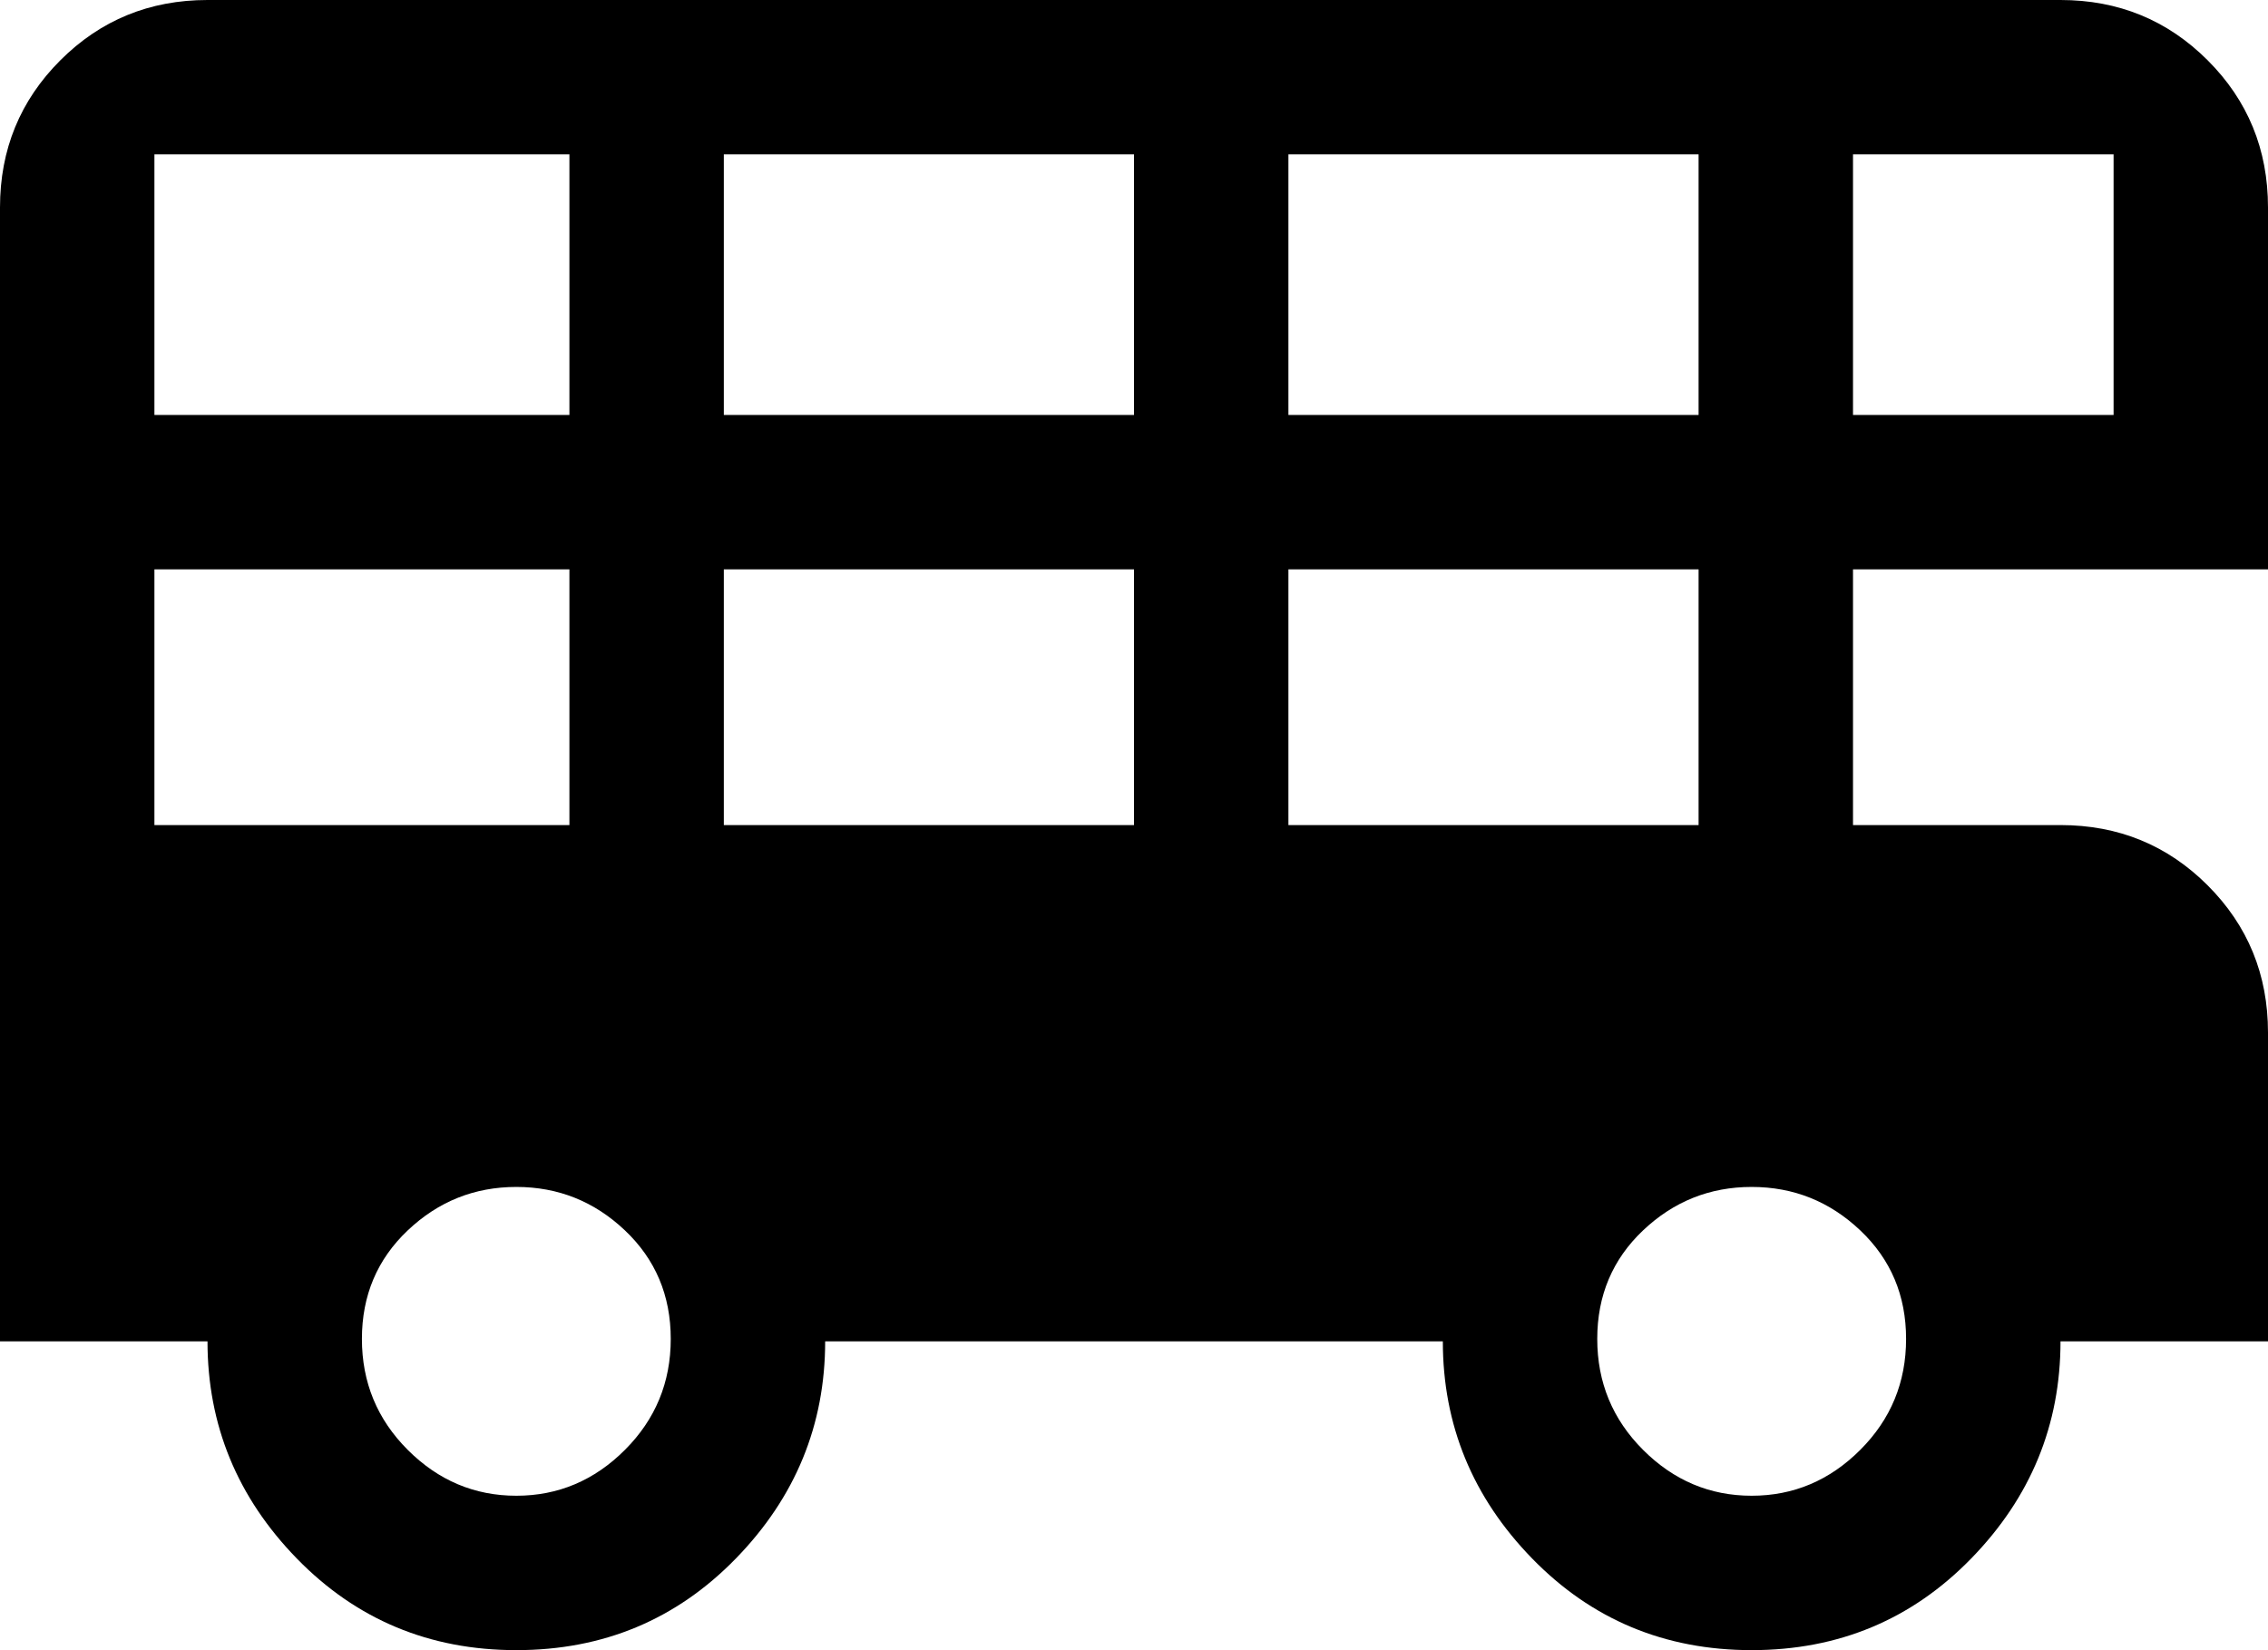 <svg xmlns="http://www.w3.org/2000/svg" viewBox="21 21 470 342">
      <g transform="scale(1 -1) translate(0 -384)">
        <path d="M64 363Q46 363 33.5 350.5Q21 338 21 320V85H64Q64 59 82.5 40.0Q101 21 128.0 21.0Q155 21 173.5 40.0Q192 59 192 85H320Q320 59 338.5 40.0Q357 21 384.0 21.0Q411 21 429.5 40.0Q448 59 448 85H491V149Q491 167 478.5 179.5Q466 192 448 192H405V245H491V320Q491 338 478.5 350.5Q466 363 448 363ZM53 331H139V277H53ZM171 331H256V277H171ZM288 331H373V277H288ZM405 331H459V277H405ZM288 245H373V192H288ZM53 245H139V192H53ZM171 245H256V192H171ZM128 117Q141 117 150.5 108.0Q160 99 160.0 85.5Q160 72 150.5 62.5Q141 53 128.0 53.0Q115 53 105.5 62.5Q96 72 96.0 85.5Q96 99 105.5 108.0Q115 117 128 117ZM384 117Q397 117 406.5 108.0Q416 99 416.0 85.5Q416 72 406.5 62.5Q397 53 384.0 53.0Q371 53 361.5 62.5Q352 72 352.0 85.5Q352 99 361.5 108.0Q371 117 384 117Z" />
      </g>
    </svg>